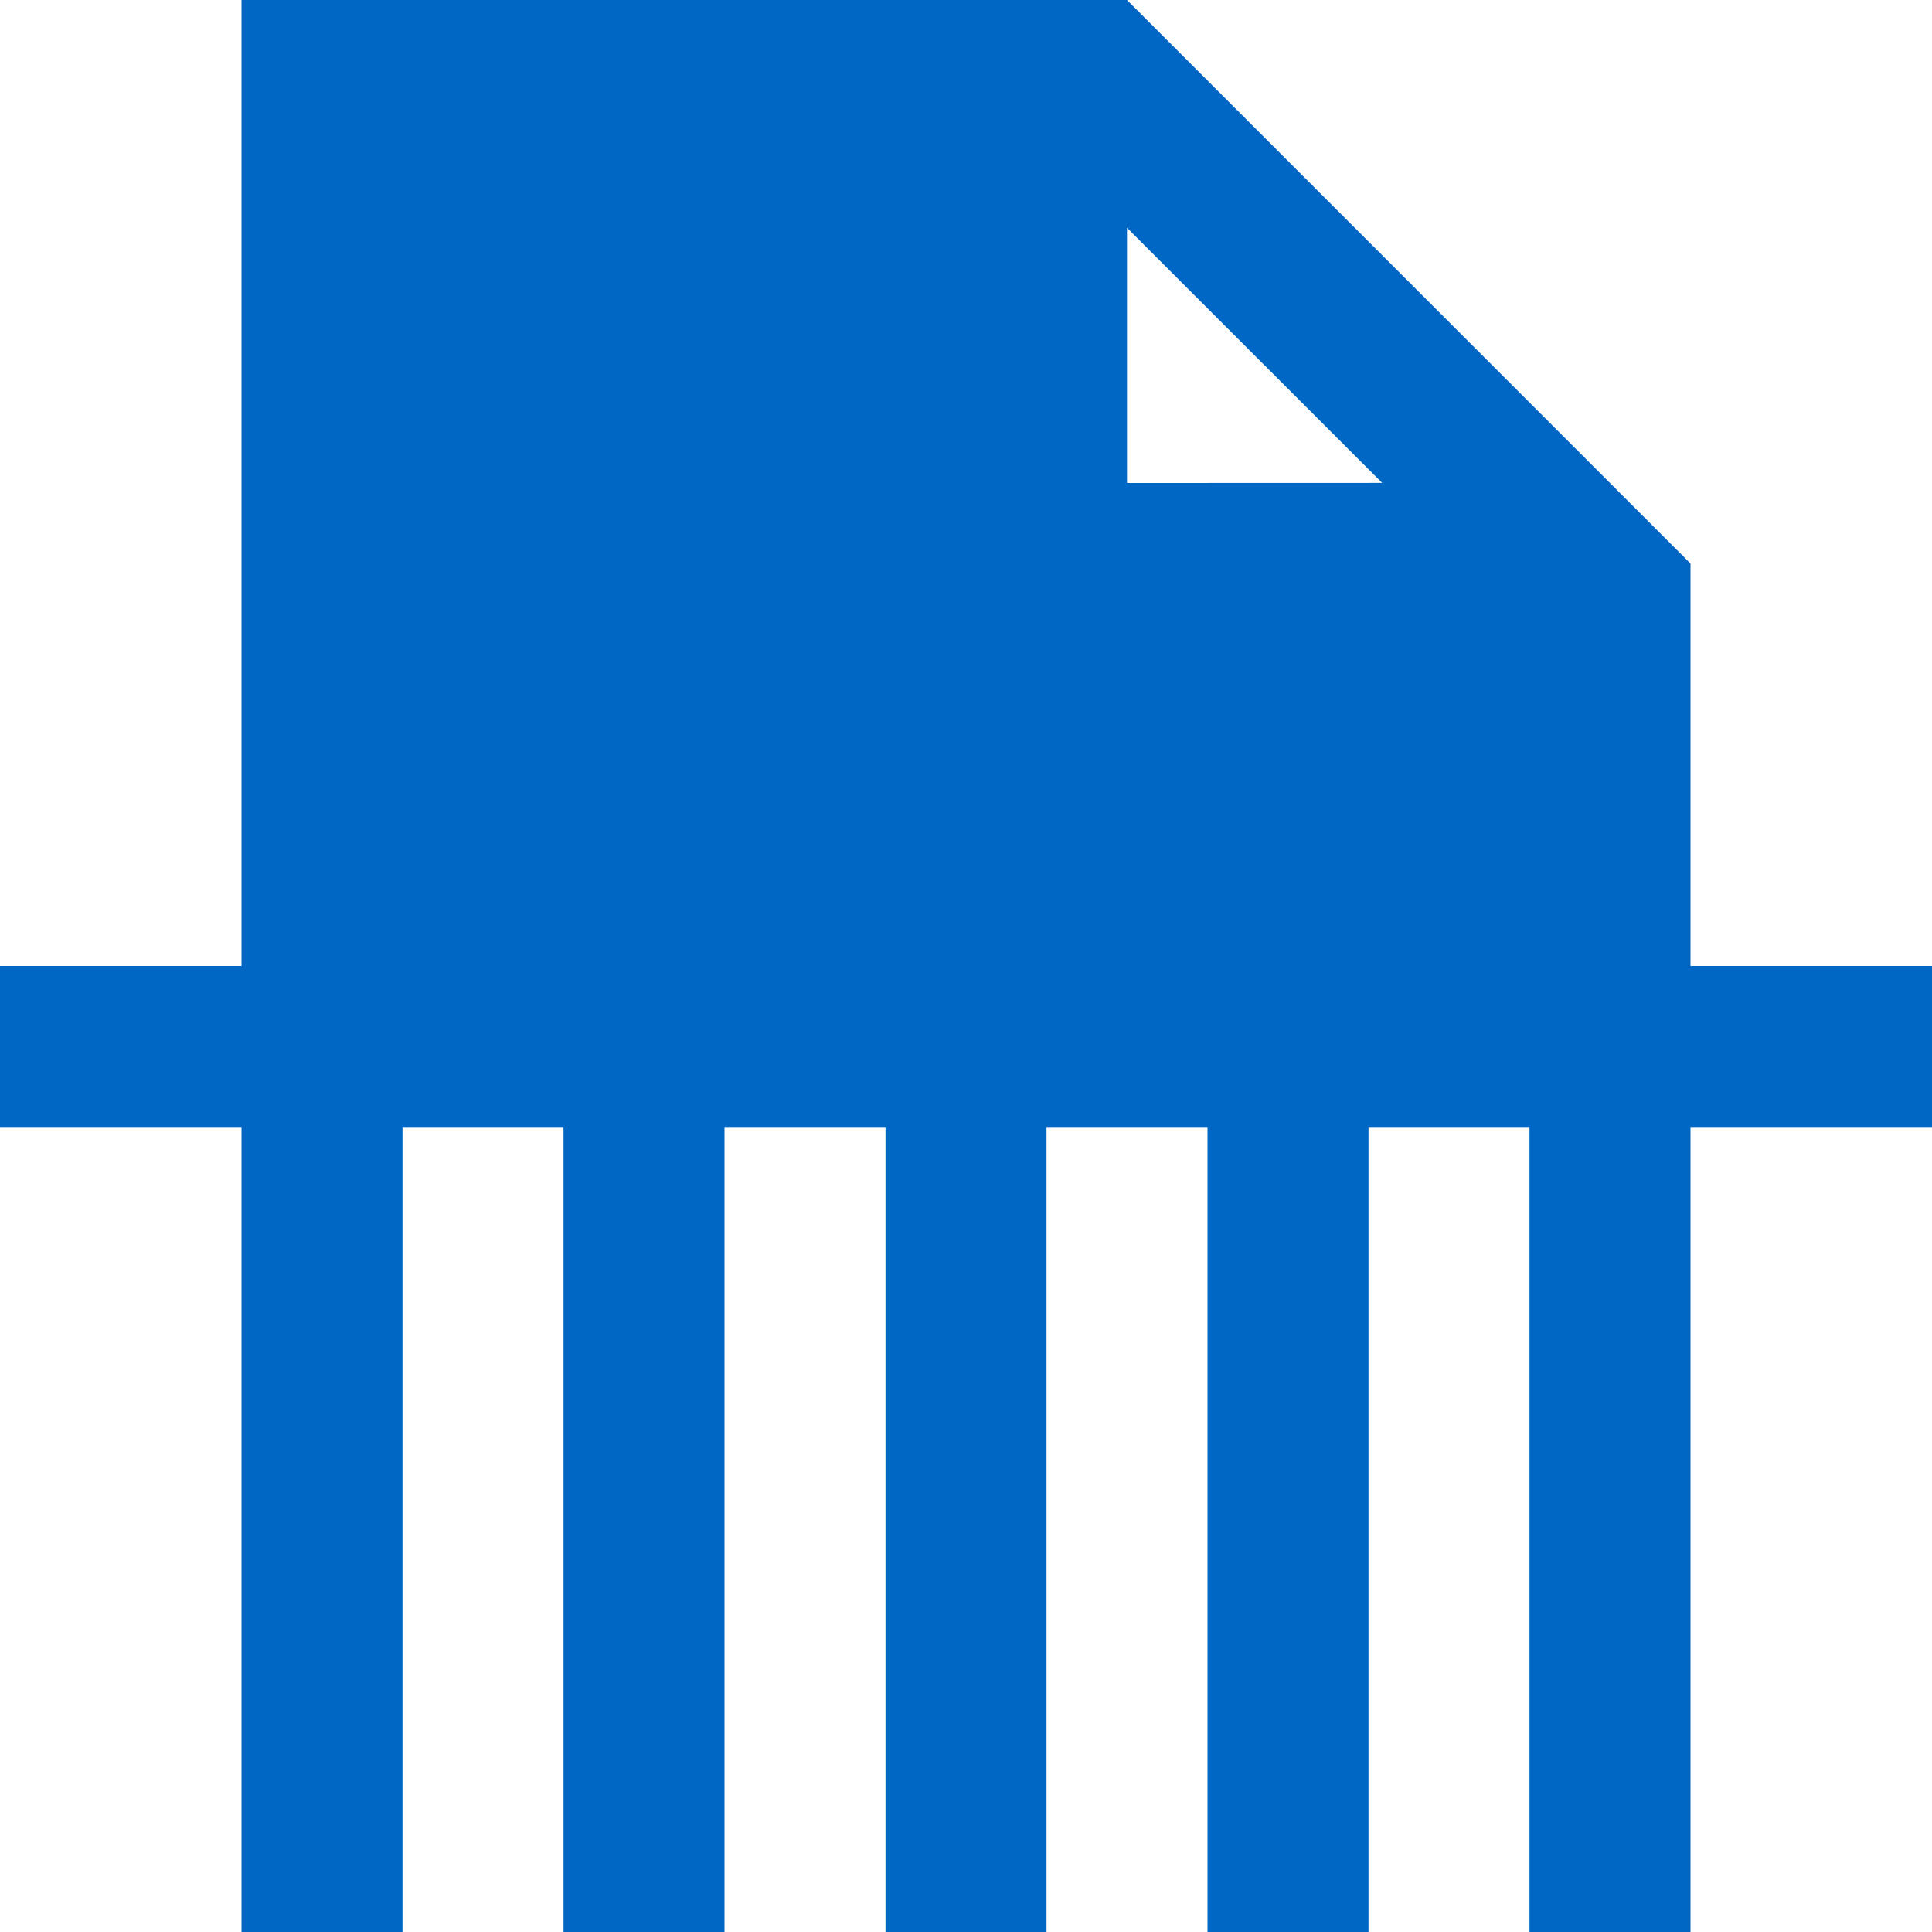 <svg id="ShreddingFilledBlue" width="24" height="24" viewBox="0 0 24 24" fill="none" xmlns="http://www.w3.org/2000/svg">
<path fill-rule="evenodd" clip-rule="evenodd" d="M3 12V0H14L21 7V12H24V14H21V24H19V14H17V24H15V14H13V24H11V14H9V24H7V14H5V24H3V14H0V12H3ZM14 6V2.83L17.17 5.999L14 6Z" fill="#0067C5"/>
</svg>
